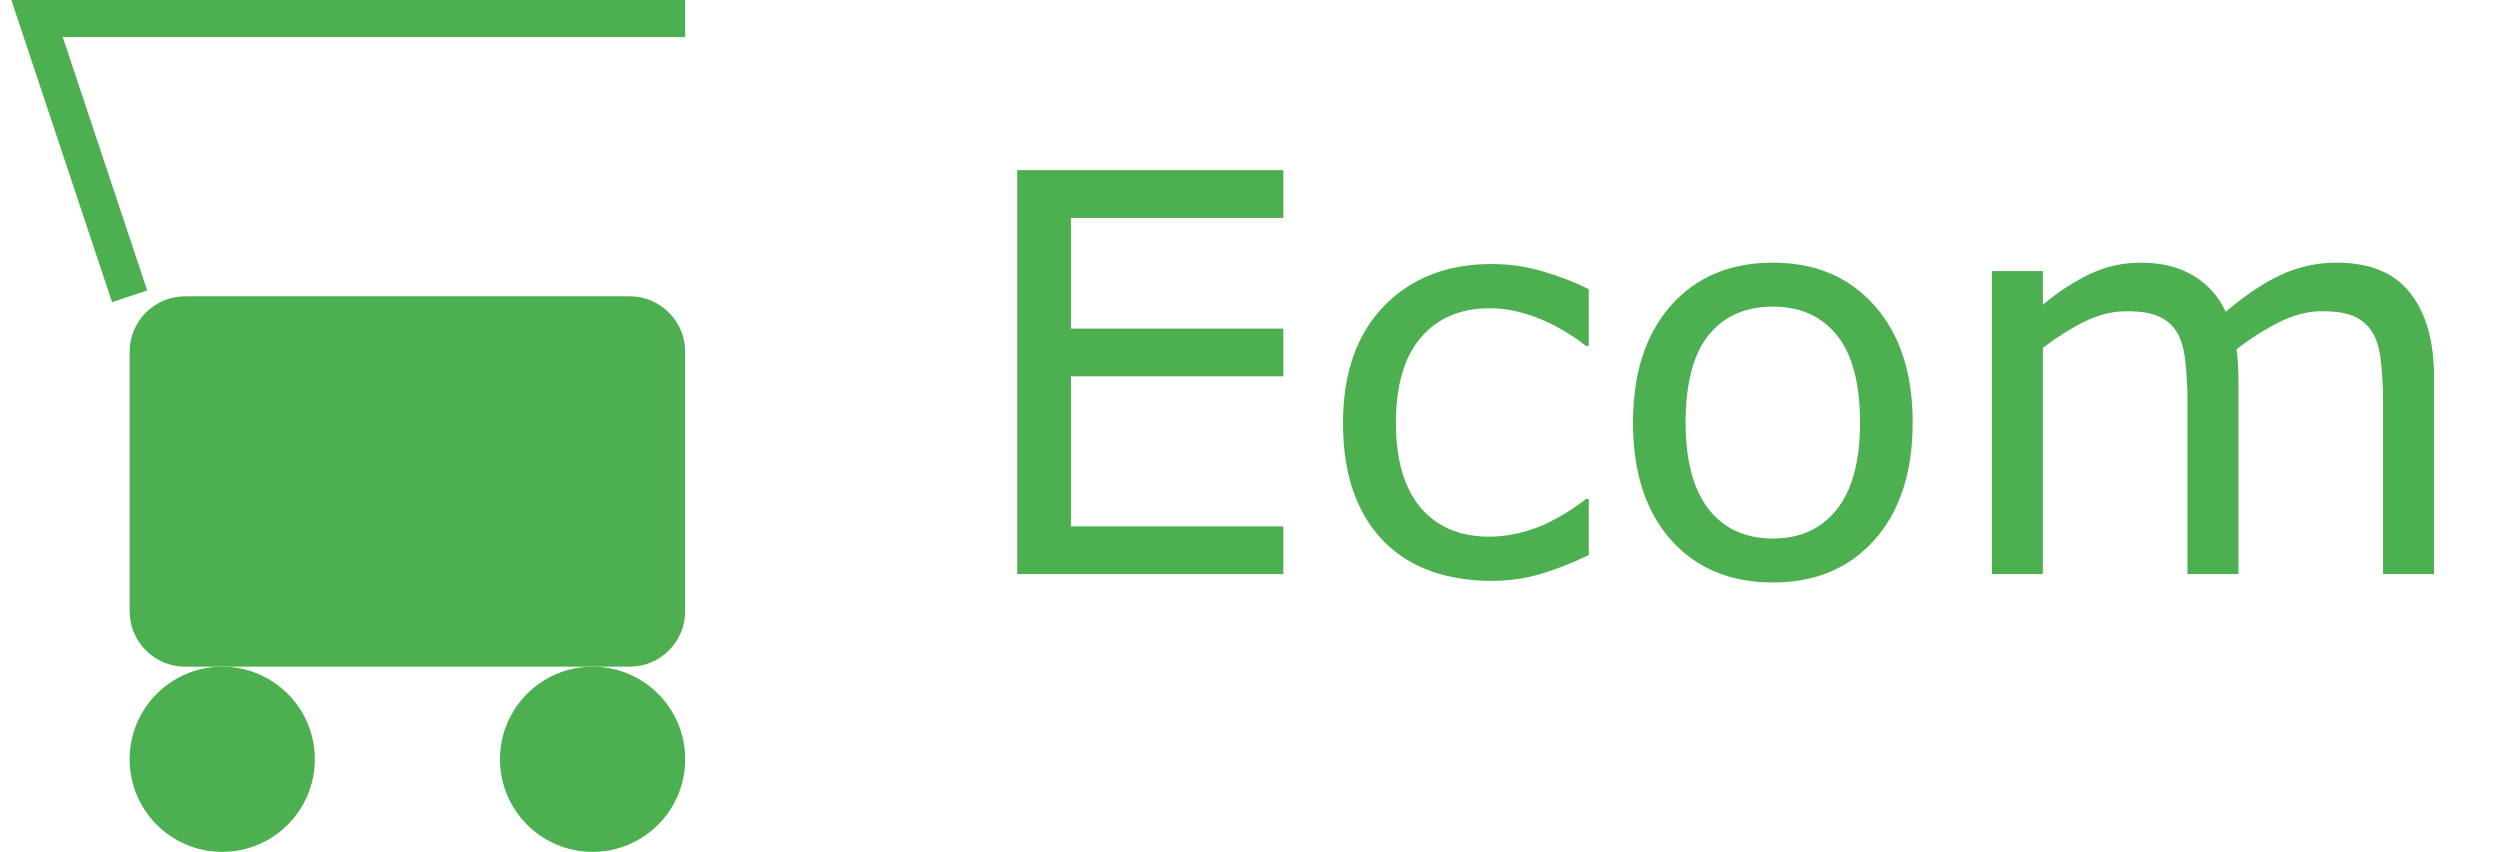 <svg width="135" height="46" viewBox="0 0 135 46" fill="none" xmlns="http://www.w3.org/2000/svg">
<path d="M34 16H10C8.343 16 7 17.343 7 19V33C7 34.657 8.343 36 10 36H34C35.657 36 37 34.657 37 33V19C37 17.343 35.657 16 34 16Z" fill="url(#paint0_linear_3995_63)"/>
<path d="M12 46C14.761 46 17 43.761 17 41C17 38.239 14.761 36 12 36C9.239 36 7 38.239 7 41C7 43.761 9.239 46 12 46Z" fill="#4CAF50"/>
<path d="M32 46C34.761 46 37 43.761 37 41C37 38.239 34.761 36 32 36C29.239 36 27 38.239 27 41C27 43.761 29.239 46 32 46Z" fill="#4CAF50"/>
<path d="M7 16L2 1H37" stroke="#4CAF50" stroke-width="2"/>
<path d="M69.3 31H54.93V9.188H69.3V11.767H57.83V17.743H69.3V20.321H57.83V28.422H69.3V31ZM85.794 29.975C84.876 30.414 84.002 30.756 83.172 31C82.352 31.244 81.478 31.366 80.55 31.366C79.368 31.366 78.284 31.195 77.298 30.854C76.311 30.502 75.467 29.975 74.764 29.271C74.051 28.568 73.499 27.68 73.108 26.605C72.718 25.531 72.522 24.276 72.522 22.841C72.522 20.165 73.255 18.065 74.72 16.542C76.194 15.019 78.138 14.257 80.55 14.257C81.487 14.257 82.405 14.389 83.304 14.652C84.212 14.916 85.042 15.238 85.794 15.619V18.681H85.647C84.808 18.026 83.939 17.523 83.04 17.172C82.151 16.82 81.282 16.645 80.433 16.645C78.87 16.645 77.635 17.172 76.727 18.227C75.828 19.271 75.379 20.81 75.379 22.841C75.379 24.814 75.818 26.332 76.697 27.396C77.586 28.451 78.831 28.979 80.433 28.979C80.989 28.979 81.556 28.905 82.132 28.759C82.708 28.612 83.226 28.422 83.685 28.188C84.085 27.982 84.461 27.768 84.812 27.543C85.164 27.309 85.442 27.108 85.647 26.942H85.794V29.975ZM103.284 22.826C103.284 25.492 102.601 27.597 101.233 29.14C99.866 30.683 98.035 31.454 95.74 31.454C93.426 31.454 91.585 30.683 90.218 29.14C88.86 27.597 88.182 25.492 88.182 22.826C88.182 20.16 88.86 18.056 90.218 16.513C91.585 14.96 93.426 14.184 95.74 14.184C98.035 14.184 99.866 14.96 101.233 16.513C102.601 18.056 103.284 20.16 103.284 22.826ZM100.442 22.826C100.442 20.707 100.027 19.135 99.197 18.109C98.367 17.074 97.215 16.557 95.74 16.557C94.246 16.557 93.084 17.074 92.254 18.109C91.434 19.135 91.023 20.707 91.023 22.826C91.023 24.877 91.439 26.435 92.269 27.499C93.099 28.554 94.256 29.081 95.74 29.081C97.205 29.081 98.353 28.559 99.183 27.514C100.022 26.459 100.442 24.896 100.442 22.826ZM131.438 31H128.685V21.684C128.685 20.98 128.65 20.302 128.582 19.648C128.523 18.993 128.392 18.471 128.187 18.08C127.962 17.66 127.64 17.343 127.22 17.128C126.8 16.913 126.194 16.806 125.403 16.806C124.632 16.806 123.86 17.001 123.089 17.392C122.317 17.773 121.546 18.261 120.774 18.856C120.804 19.081 120.828 19.345 120.848 19.648C120.867 19.94 120.877 20.233 120.877 20.526V31H118.123V21.684C118.123 20.961 118.089 20.277 118.021 19.633C117.962 18.979 117.83 18.456 117.625 18.065C117.4 17.645 117.078 17.333 116.658 17.128C116.238 16.913 115.633 16.806 114.842 16.806C114.09 16.806 113.333 16.991 112.571 17.362C111.819 17.733 111.067 18.207 110.315 18.783V31H107.562V14.638H110.315V16.454C111.175 15.741 112.029 15.185 112.879 14.784C113.738 14.384 114.651 14.184 115.618 14.184C116.731 14.184 117.674 14.418 118.445 14.887C119.227 15.355 119.808 16.005 120.188 16.835C121.302 15.898 122.317 15.224 123.235 14.813C124.153 14.394 125.135 14.184 126.18 14.184C127.977 14.184 129.3 14.73 130.149 15.824C131.009 16.908 131.438 18.427 131.438 20.38V31Z" fill="#4CAF50"/>
<defs>
<linearGradient id="paint0_linear_3995_63" x1="7" y1="16" x2="3007" y2="16" gradientUnits="userSpaceOnUse">
<stop stop-color="#4CAF50"/>
<stop offset="1" stop-color="#81C784"/>
</linearGradient>
</defs>
</svg>
